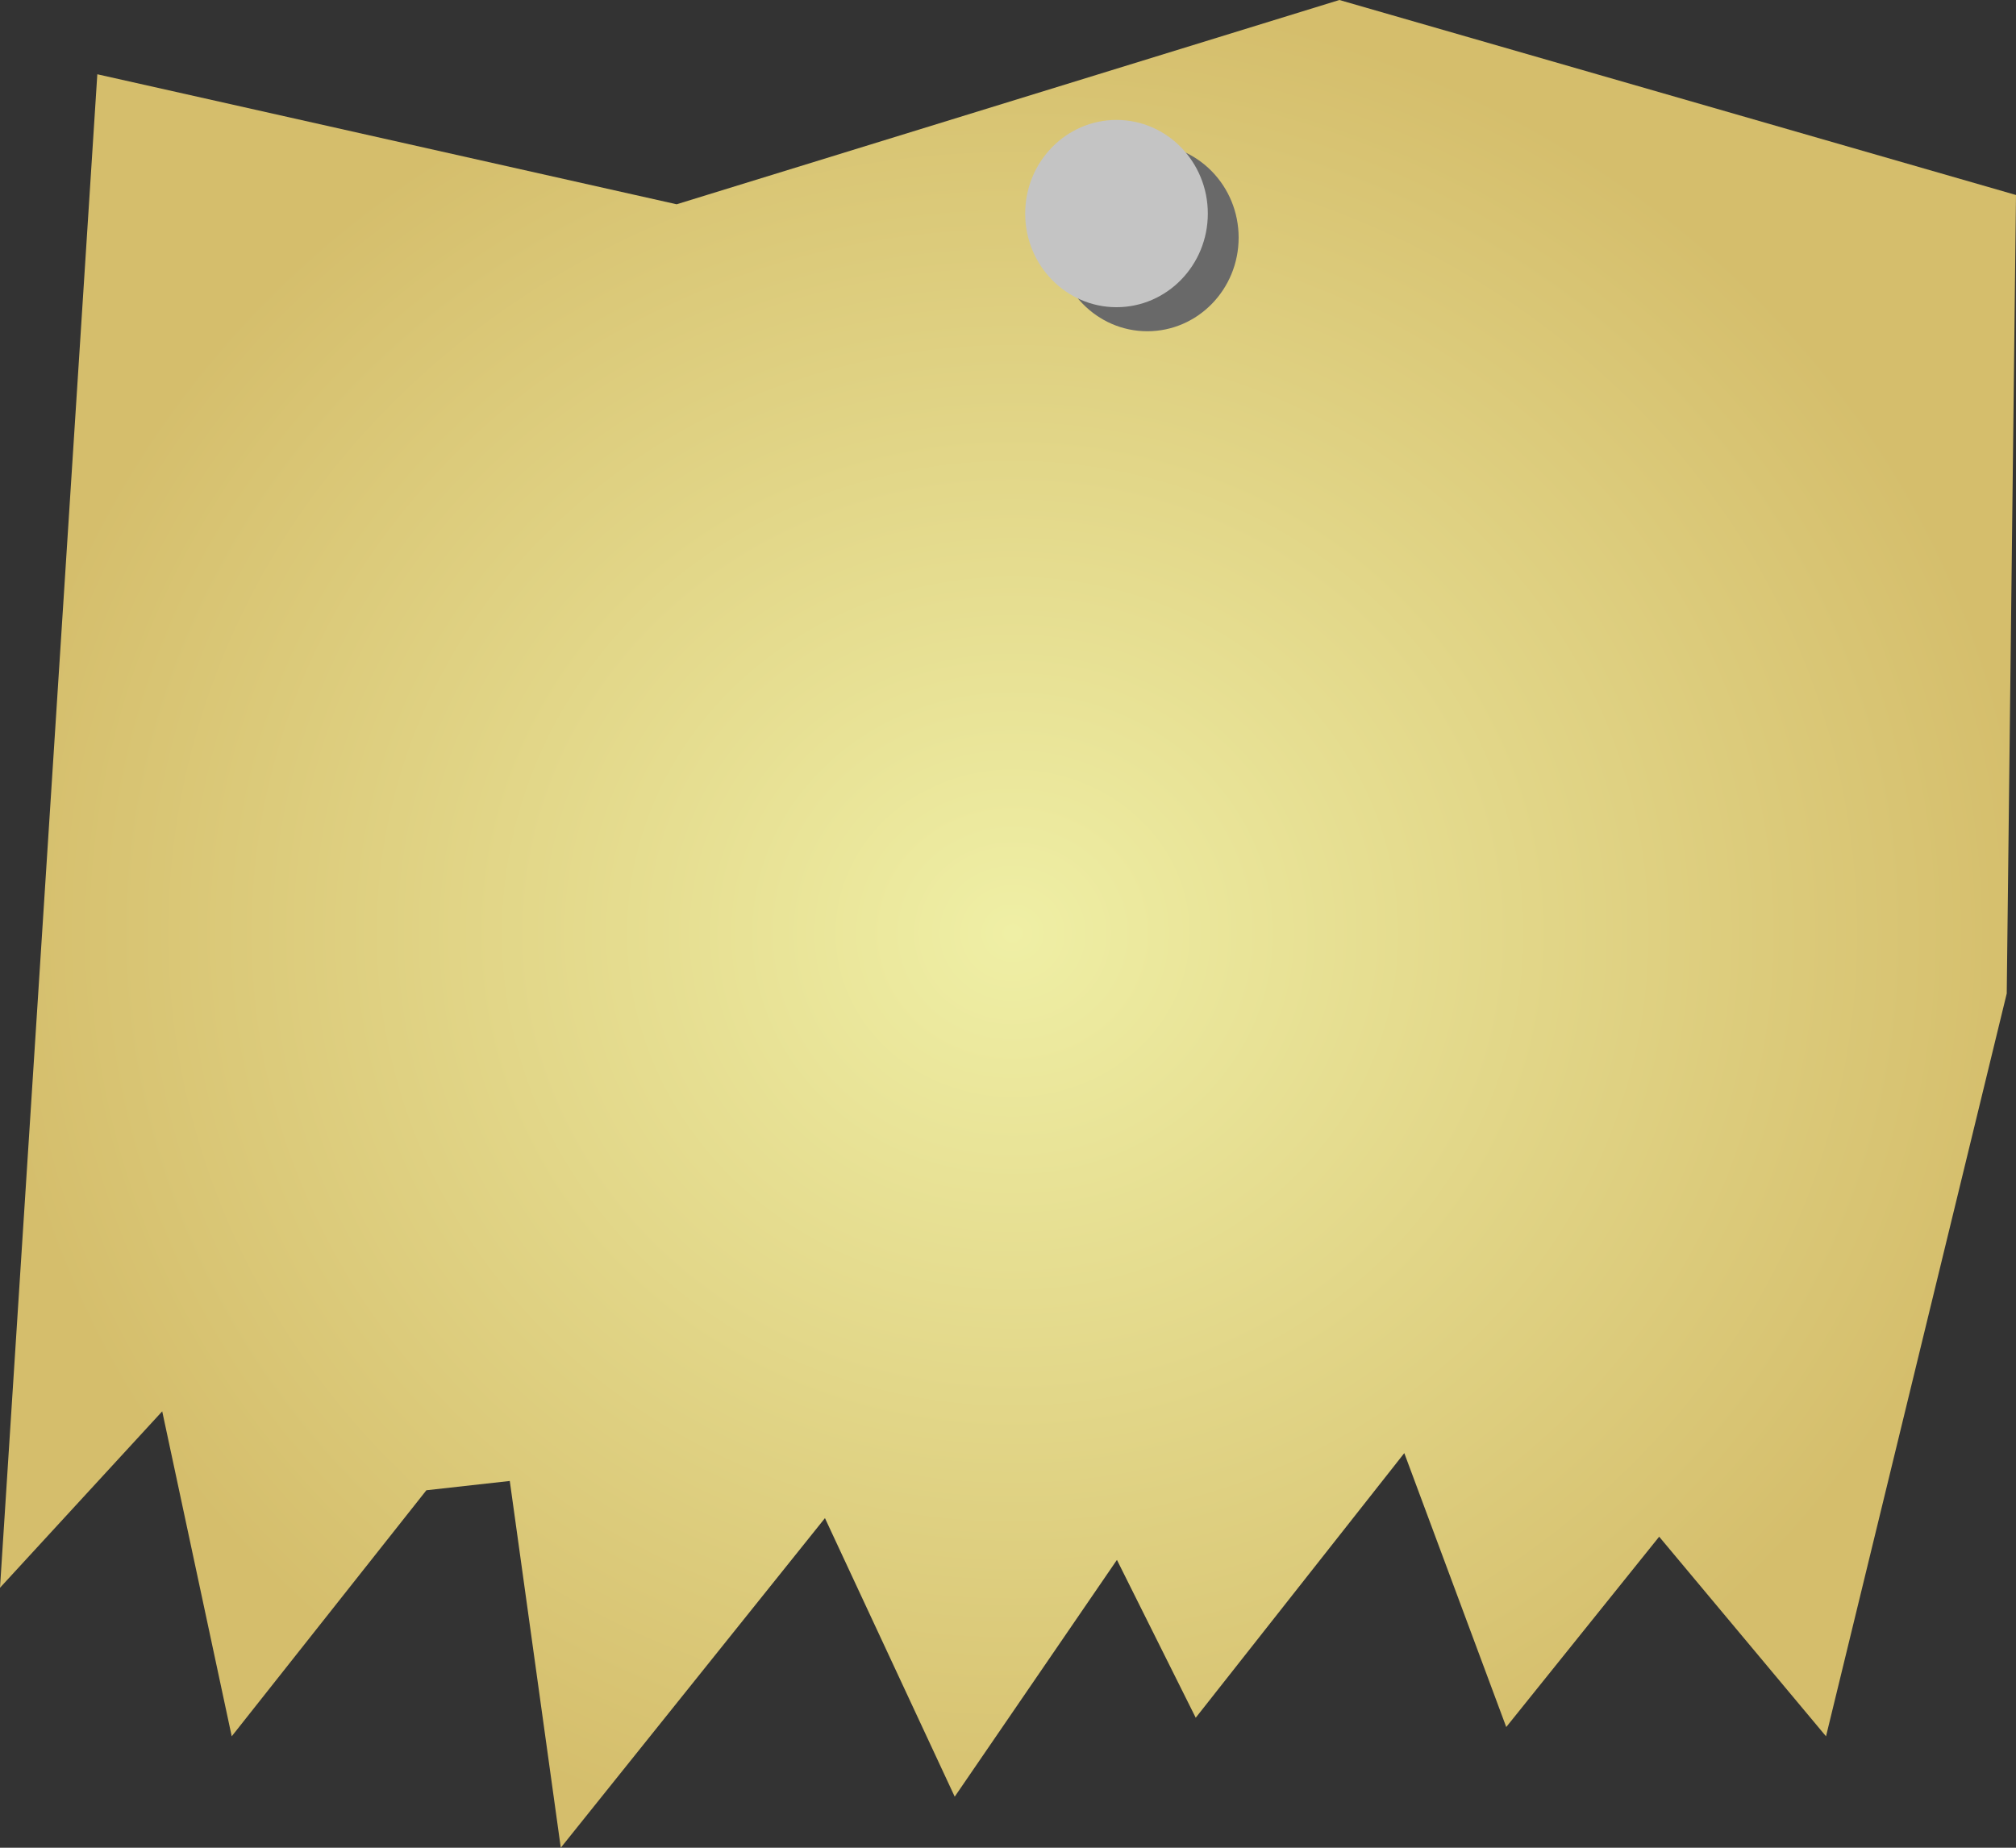 <?xml version="1.0" encoding="UTF-8" standalone="no"?>
<!-- Created with Inkscape (http://www.inkscape.org/) -->

<svg
   version="1.1"
   id="svg1"
   width="84"
   height="77"
   viewBox="0 0 84 77"
   sodipodi:docname="TWW_Squid-Hunt.png"
   inkscape:version="1.4.2 (2aeb623e1d, 2025-05-12)"
   xmlns:inkscape="http://www.inkscape.org/namespaces/inkscape"
   xmlns:sodipodi="http://sodipodi.sourceforge.net/DTD/sodipodi-0.dtd"
   xmlns:xlink="http://www.w3.org/1999/xlink"
   xmlns="http://www.w3.org/2000/svg"
   xmlns:svg="http://www.w3.org/2000/svg">
  <rect x="0" y="0" width="84" height="77" fill="#333333" stroke="none"/>
  <defs
     id="defs1">
    <linearGradient
       id="linearGradient1"
       inkscape:collect="always">
      <stop
         style="stop-color:#efefa5;stop-opacity:1;"
         offset="0"
         id="stop1" />
      <stop
         style="stop-color:#d5be6c;stop-opacity:1;"
         offset="1"
         id="stop2" />
    </linearGradient>
    <radialGradient
       inkscape:collect="always"
       xlink:href="#linearGradient1"
       id="radialGradient2"
       cx="723.161"
       cy="153.905"
       fx="723.161"
       fy="153.905"
       r="42.985"
       gradientTransform="matrix(0.99,0,0,0.916,-673.738,-102.087)"
       gradientUnits="userSpaceOnUse" />
  </defs>
  <sodipodi:namedview
     id="namedview1"
     pagecolor="#ffffff"
     bordercolor="#666666"
     borderopacity="1.0"
     inkscape:showpageshadow="2"
     inkscape:pageopacity="0.0"
     inkscape:pagecheckerboard="0"
     inkscape:deskcolor="#d1d1d1"
     showgrid="false"
     inkscape:zoom="2.8327171"
     inkscape:cx="49.775532"
     inkscape:cy="76.251879"
     inkscape:window-width="1854"
     inkscape:window-height="1131"
     inkscape:window-x="0"
     inkscape:window-y="0"
     inkscape:window-maximized="1"
     inkscape:current-layer="g1" />
  <g
     inkscape:groupmode="layer"
     inkscape:label="Image"
     id="g1">
    <path
       style="fill:url(#radialGradient2);stroke:none;stroke-width:0.991px;stroke-linecap:butt;stroke-linejoin:miter;stroke-opacity:1"
       d="M 4.055,3.095 0,66.166 6.759,58.814 9.655,72.357 17.766,62.103 21.241,61.716 23.366,77 l 11.007,-13.736 5.407,11.608 6.759,-9.867 3.283,6.578 8.69,-11.028 4.248,11.415 6.372,-7.932 6.952,8.319 L 83.614,41.402 84,8.126 55.807,0 28.193,8.513 Z"
       id="path1" />
    <ellipse
       style="fill:#696969;fill-opacity:1;stroke-width:6;stroke-linecap:round;stroke-linejoin:round;stroke-miterlimit:0"
       id="path2-3"
       cx="47.805"
       cy="9.902"
       rx="3.805"
       ry="3.902" />
    <ellipse
       style="fill:#c4c4c4;fill-opacity:1;stroke-width:6;stroke-linecap:round;stroke-linejoin:round;stroke-miterlimit:0"
       id="path2"
       cx="46.521"
       cy="8.9"
       rx="3.805"
       ry="3.902" />
  </g>
</svg>
